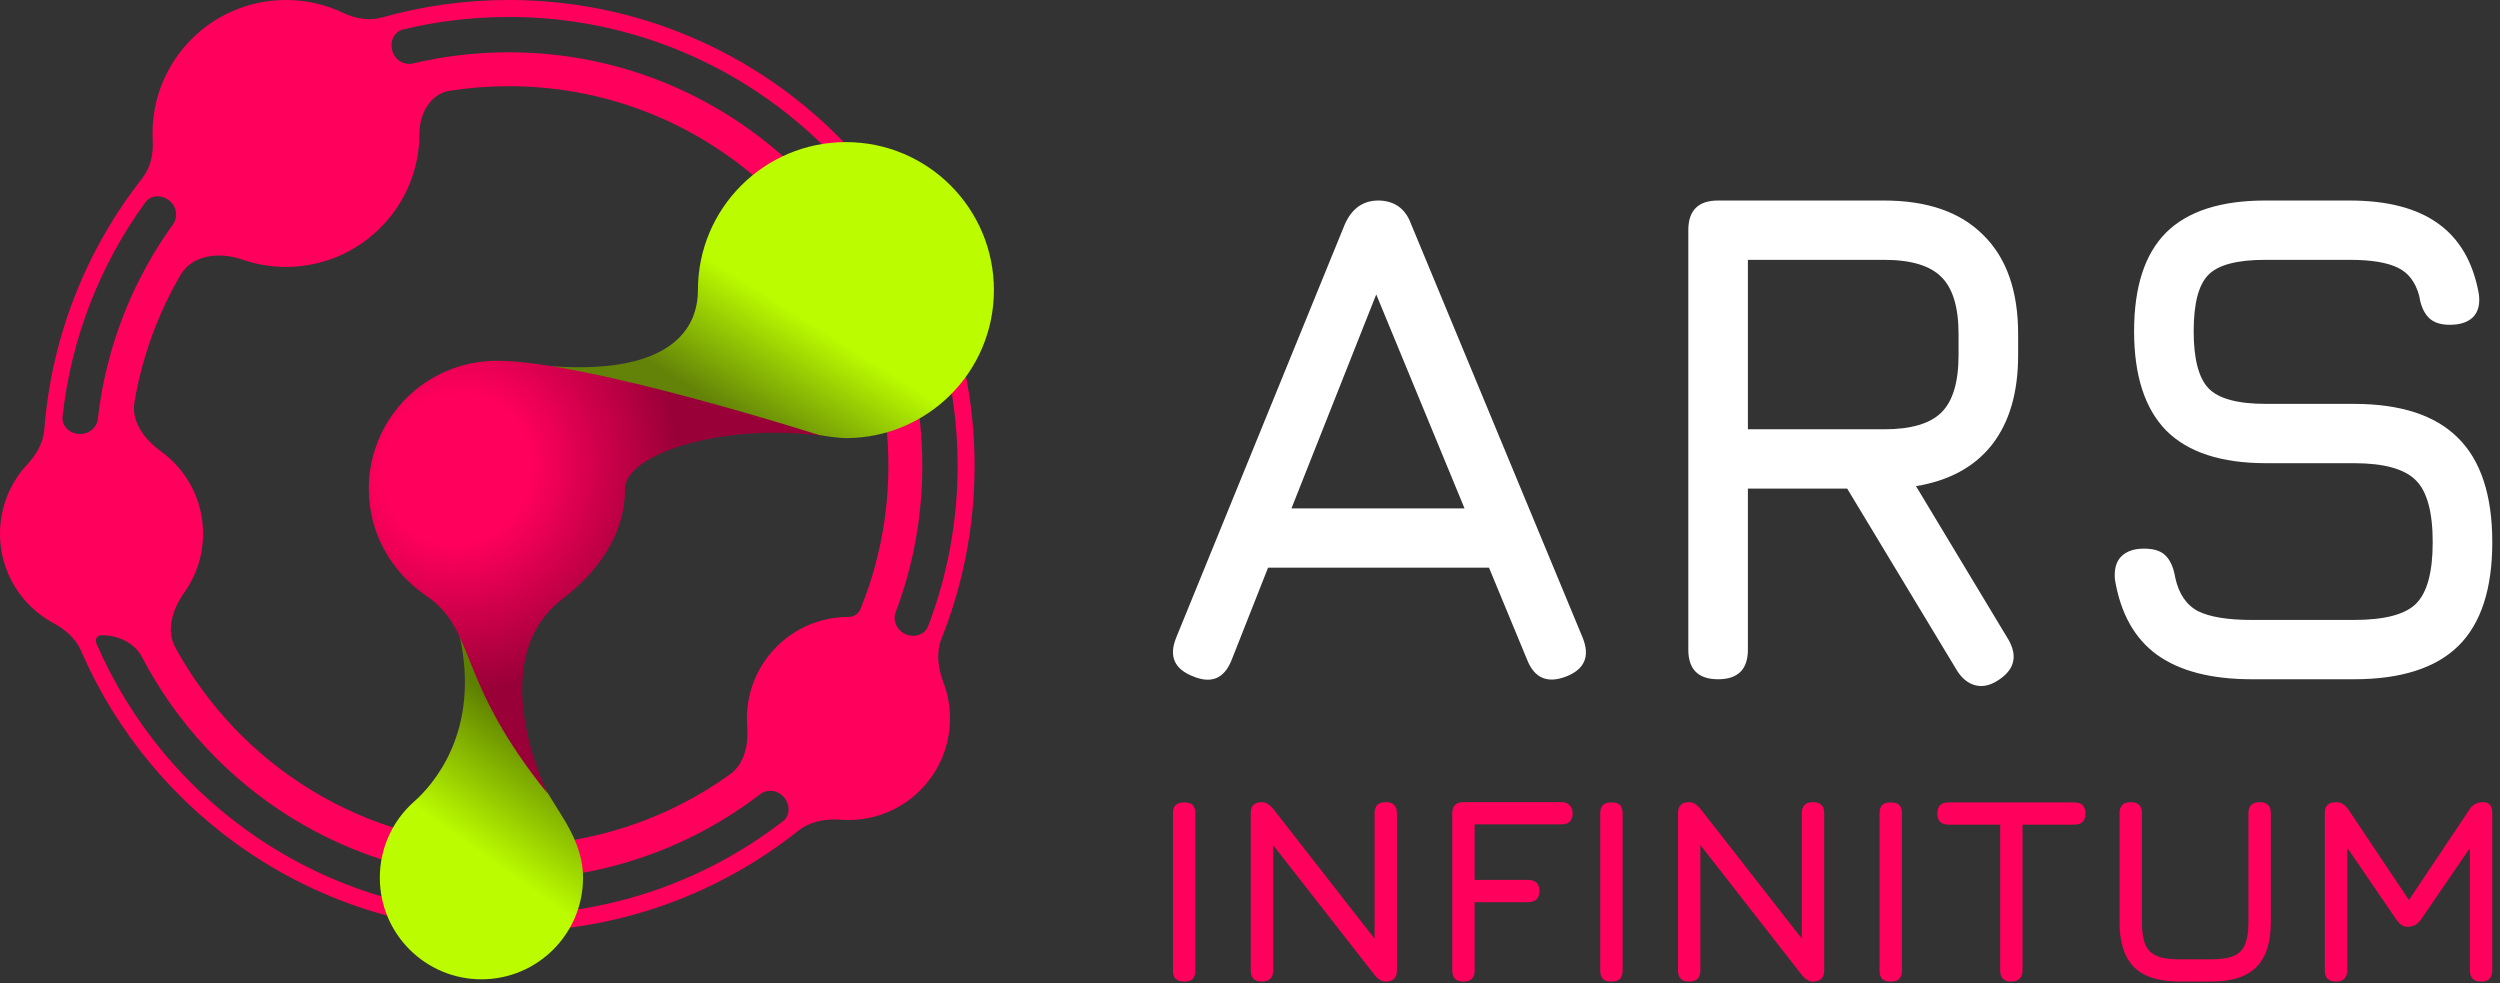 <svg width="295" height="116" viewBox="0 0 295 116" fill="none" xmlns="http://www.w3.org/2000/svg">
<rect x="0" y="0" width="295" height="116" fill="#333333" stroke="none"/>
<path fill-rule="evenodd" clip-rule="evenodd" d="M33.745 31.495C42.443 31.495 49.493 24.445 49.493 15.748V15.748C49.493 13.418 50.781 11.065 53.083 10.706C55.348 10.353 57.669 10.17 60.033 10.17C84.775 10.17 104.831 30.227 104.831 54.968C104.831 60.964 103.653 66.685 101.516 71.911C101.288 72.469 100.72 72.798 100.117 72.798V72.798C93.501 72.798 88.137 78.162 88.137 84.779C88.137 85.086 88.148 85.389 88.171 85.69C88.332 87.826 87.883 90.124 86.143 91.374C78.792 96.656 69.776 99.766 60.033 99.766C43.054 99.766 28.28 90.319 20.683 76.395C19.551 74.321 20.39 71.827 21.758 69.9C23.145 67.945 23.961 65.555 23.961 62.975C23.961 58.974 22 55.431 18.987 53.255C17.073 51.873 15.469 49.79 15.862 47.462C16.771 42.069 18.645 37.002 21.3 32.447C22.708 30.03 25.921 29.702 28.562 30.622C30.185 31.188 31.93 31.495 33.745 31.495ZM60.033 6.17C56.136 6.17 52.345 6.627 48.712 7.49C47.912 7.68 47.082 7.329 46.606 6.658V6.658C45.798 5.517 46.221 3.8 47.581 3.472C51.574 2.51 55.744 2 60.033 2C89.286 2 113 25.714 113 54.967C113 61.636 111.767 68.018 109.517 73.896C109.076 75.049 107.595 75.337 106.554 74.673V74.673C105.75 74.16 105.34 73.154 105.678 72.262C107.716 66.887 108.831 61.058 108.831 54.968C108.831 28.018 86.984 6.17 60.033 6.17ZM111.305 80.483C110.67 78.831 110.444 76.984 111.1 75.34C113.616 69.04 115 62.165 115 54.967C115 24.609 90.391 0 60.033 0C54.851 0 49.837 0.717 45.083 2.058C43.571 2.484 41.958 2.217 40.541 1.538C38.484 0.552 36.179 0 33.745 0C25.048 0 17.998 7.051 17.998 15.748C17.998 16.052 18.006 16.354 18.023 16.653C18.112 18.222 17.746 19.814 16.776 21.05C10.268 29.338 6.091 39.543 5.232 50.677C5.111 52.244 4.289 53.656 3.218 54.804C1.222 56.945 0 59.817 0 62.975C0 67.547 2.561 71.521 6.328 73.54C7.711 74.282 8.946 75.35 9.57 76.791C18.015 96.291 37.431 109.933 60.033 109.933C72.956 109.933 84.837 105.473 94.222 98.01C95.607 96.908 97.441 96.593 99.205 96.725C99.506 96.748 99.811 96.76 100.117 96.76C106.734 96.76 112.098 91.396 112.098 84.779C112.098 83.265 111.817 81.817 111.305 80.483ZM92.39 96.904C93.365 96.15 93.209 94.645 92.277 93.838V93.838C91.555 93.213 90.481 93.116 89.724 93.697C81.499 100.012 71.204 103.766 60.033 103.766C41.219 103.766 24.892 93.118 16.748 77.52C15.858 75.816 13.904 74.955 11.981 74.955V74.955V74.955C11.509 74.955 11.163 75.43 11.349 75.864C19.456 94.725 38.202 107.933 60.033 107.933C72.218 107.933 83.441 103.819 92.39 96.904ZM7.381 49.168C7.24 50.465 8.558 51.416 9.841 51.184V51.184C10.706 51.029 11.443 50.352 11.541 49.478C12.496 40.948 15.65 33.082 20.423 26.461C20.905 25.793 20.901 24.898 20.459 24.204V24.204C19.709 23.028 17.959 22.758 17.139 23.887C11.873 31.143 8.402 39.788 7.381 49.168Z" fill="#FF015C"/>
<path d="M68.8 103.567C68.8 110.188 63.43 115.558 56.81 115.558C50.189 115.558 44.819 110.188 44.819 103.567C44.819 99.991 46.383 96.78 48.87 94.585C50.986 92.713 56.81 86.364 54.203 74.894C54.203 74.894 59.416 85.321 66.225 96.144C67.611 98.344 68.8 100.762 68.8 103.567Z" fill="url(#paint0_linear_1399_22778)"/>
<path d="M117.282 34.232C117.282 43.876 109.463 51.696 99.818 51.696C94.282 51.696 58.472 42.599 63.586 43.094C79.747 44.658 82.354 38.34 82.354 34.232C82.354 24.587 90.174 16.768 99.818 16.768C109.463 16.768 117.282 24.587 117.282 34.232Z" fill="url(#paint1_linear_1399_22778)"/>
<path d="M73.753 57.689C73.753 63.215 70.448 67.547 66.361 70.685C56.81 78.02 64.63 93.66 64.63 93.66C53.682 80.105 56.289 74.371 50.283 70.294C46.233 67.542 43.517 62.954 43.517 57.689C43.517 49.337 50.283 42.57 58.635 42.57C69.322 42.57 96.952 51.433 96.952 51.433C85.483 49.869 73.753 53.513 73.753 57.689Z" fill="url(#paint2_radial_1399_22778)"/>
<path d="M139.73 115.825C139.28 115.825 138.944 115.721 138.725 115.512C138.515 115.294 138.41 114.961 138.41 114.513V95.995C138.41 95.537 138.515 95.204 138.725 94.996C138.944 94.788 139.28 94.684 139.73 94.684C140.191 94.684 140.526 94.788 140.736 94.996C140.945 95.204 141.05 95.537 141.05 95.995V114.513C141.05 114.961 140.945 115.294 140.736 115.512C140.526 115.721 140.191 115.825 139.73 115.825Z" fill="#FF015C"/>
<path d="M148.906 115.825C148.026 115.825 147.586 115.387 147.586 114.513V95.964C147.586 95.09 148.026 94.652 148.906 94.652C149.356 94.652 149.796 94.913 150.225 95.433L162.858 111.609H162.198V95.964C162.198 95.09 162.638 94.652 163.518 94.652C164.397 94.652 164.837 95.09 164.837 95.964V114.513C164.837 115.387 164.397 115.825 163.518 115.825C163.046 115.825 162.606 115.564 162.198 115.044L149.565 98.868H150.225V114.513C150.225 115.387 149.785 115.825 148.906 115.825Z" fill="#FF015C"/>
<path d="M172.688 115.825C171.808 115.825 171.368 115.387 171.368 114.513V95.964C171.368 95.09 171.808 94.652 172.688 94.652H184.252C184.66 94.652 184.98 94.772 185.21 95.011C185.451 95.24 185.572 95.558 185.572 95.964C185.572 96.838 185.132 97.275 184.252 97.275H174.008V103.833H180.324C181.204 103.833 181.644 104.27 181.644 105.145C181.644 106.019 181.204 106.456 180.324 106.456H174.008V114.513C174.008 115.387 173.568 115.825 172.688 115.825Z" fill="#FF015C"/>
<path d="M190.149 115.825C189.699 115.825 189.363 115.721 189.143 115.512C188.934 115.294 188.829 114.961 188.829 114.513V95.995C188.829 95.537 188.934 95.204 189.143 94.996C189.363 94.788 189.699 94.684 190.149 94.684C190.61 94.684 190.945 94.788 191.155 94.996C191.364 95.204 191.469 95.537 191.469 95.995V114.513C191.469 114.961 191.364 115.294 191.155 115.512C190.945 115.721 190.61 115.825 190.149 115.825Z" fill="#FF015C"/>
<path d="M199.324 115.825C198.445 115.825 198.005 115.387 198.005 114.513V95.964C198.005 95.09 198.445 94.652 199.324 94.652C199.775 94.652 200.215 94.913 200.644 95.433L213.277 111.609H212.617V95.964C212.617 95.09 213.057 94.652 213.936 94.652C214.816 94.652 215.256 95.09 215.256 95.964V114.513C215.256 115.387 214.816 115.825 213.936 115.825C213.465 115.825 213.025 115.564 212.617 115.044L199.984 98.868H200.644V114.513C200.644 115.387 200.204 115.825 199.324 115.825Z" fill="#FF015C"/>
<path d="M223.107 115.825C222.657 115.825 222.321 115.721 222.101 115.512C221.892 115.294 221.787 114.961 221.787 114.513V95.995C221.787 95.537 221.892 95.204 222.101 94.996C222.321 94.788 222.657 94.684 223.107 94.684C223.568 94.684 223.903 94.788 224.113 94.996C224.322 95.204 224.427 95.537 224.427 95.995V114.513C224.427 114.961 224.322 115.294 224.113 115.512C223.903 115.721 223.568 115.825 223.107 115.825Z" fill="#FF015C"/>
<path d="M237.342 115.825C236.902 115.825 236.572 115.715 236.352 115.497C236.132 115.278 236.022 114.95 236.022 114.513V97.307H229.926C229.486 97.307 229.156 97.197 228.936 96.979C228.716 96.76 228.606 96.432 228.606 95.995C228.606 95.558 228.716 95.23 228.936 95.011C229.156 94.793 229.486 94.684 229.926 94.684H244.758C245.198 94.684 245.527 94.793 245.747 95.011C245.967 95.23 246.077 95.558 246.077 95.995C246.077 96.432 245.967 96.76 245.747 96.979C245.527 97.197 245.198 97.307 244.758 97.307H238.661V114.513C238.661 114.929 238.546 115.252 238.316 115.481C238.096 115.71 237.771 115.825 237.342 115.825Z" fill="#FF015C"/>
<path d="M257.147 115.825C254.748 115.825 252.973 115.257 251.82 114.123C250.679 112.978 250.108 111.213 250.108 108.83V95.964C250.108 95.527 250.218 95.199 250.438 94.98C250.658 94.762 250.988 94.652 251.428 94.652C251.867 94.652 252.197 94.762 252.417 94.98C252.637 95.199 252.747 95.527 252.747 95.964V108.83C252.747 109.943 252.878 110.818 253.14 111.453C253.412 112.088 253.868 112.541 254.507 112.811C255.146 113.071 256.026 113.202 257.147 113.202H260.917C262.038 113.202 262.918 113.071 263.557 112.811C264.196 112.541 264.646 112.088 264.908 111.453C265.181 110.818 265.317 109.943 265.317 108.83V95.964C265.317 95.527 265.427 95.199 265.647 94.98C265.867 94.762 266.197 94.652 266.637 94.652C267.076 94.652 267.406 94.762 267.626 94.98C267.846 95.199 267.956 95.527 267.956 95.964V108.83C267.956 111.213 267.385 112.978 266.244 114.123C265.102 115.257 263.327 115.825 260.917 115.825H257.147Z" fill="#FF015C"/>
<path d="M275.643 115.825C274.763 115.825 274.324 115.387 274.324 114.513V95.964C274.324 95.09 274.763 94.652 275.643 94.652C276.219 94.652 276.701 94.933 277.089 95.496L284.505 106.581L283.939 106.675L291.418 95.496C291.774 94.933 292.308 94.652 293.021 94.652C293.733 94.652 294.089 95.09 294.089 95.964V114.513C294.089 115.387 293.649 115.825 292.769 115.825C291.889 115.825 291.449 115.387 291.449 114.513V98.587L292.266 98.868L285.667 108.517C285.28 109.079 284.746 109.361 284.065 109.361C283.594 109.361 283.164 109.079 282.777 108.517L276.178 98.868L276.963 99.087V114.513C276.963 115.387 276.523 115.825 275.643 115.825Z" fill="#FF015C"/>
<path d="M140.802 79.819C138.57 78.957 137.9 77.43 138.793 75.236L158.712 26.412C159.549 24.579 160.86 23.662 162.646 23.662H162.813C164.627 23.745 165.854 24.662 166.496 26.412L186.75 75.236C187.642 77.43 187.001 78.957 184.825 79.819C182.621 80.679 181.086 80.041 180.222 77.902L175.702 66.987H149.631L145.321 77.902C144.456 80.068 142.95 80.707 140.802 79.819ZM152.393 59.989L172.815 59.989L162.395 34.743L152.393 59.989Z" fill="white"/>
<path d="M235.712 80.318C234.792 80.902 233.913 81.082 233.076 80.86C232.239 80.638 231.528 80.068 230.942 79.152L217.969 57.656H206.252V76.652C206.252 78.985 205.08 80.152 202.737 80.152C200.393 80.152 199.221 78.985 199.221 76.652V27.162C199.221 24.829 200.393 23.662 202.737 23.662L222.321 23.662C227.426 23.662 231.332 25.023 234.038 27.745C236.772 30.439 238.139 34.327 238.139 39.409V41.909C238.139 46.325 237.107 49.852 235.043 52.49C232.978 55.101 229.993 56.725 226.087 57.364L237.051 75.569C238.111 77.513 237.665 79.096 235.712 80.318ZM206.252 50.657H222.321C225.502 50.657 227.761 49.991 229.1 48.657C230.439 47.324 231.109 45.075 231.109 41.909V39.409C231.109 36.271 230.439 34.035 229.1 32.702C227.761 31.341 225.502 30.661 222.321 30.661L206.252 30.661V50.657Z" fill="white"/>
<path d="M265.717 80.152C260.946 80.152 257.222 79.194 254.543 77.277C251.893 75.361 250.233 72.403 249.564 68.404C249.452 67.182 249.703 66.265 250.317 65.654C250.931 65.043 251.823 64.738 252.995 64.738C254.167 64.738 255.018 65.016 255.548 65.571C256.106 66.126 256.482 66.987 256.678 68.154C257.096 70.07 257.989 71.389 259.356 72.112C260.751 72.806 262.871 73.153 265.717 73.153H277.769C281.367 73.153 283.809 72.514 285.092 71.237C286.403 69.931 287.059 67.515 287.059 63.988C287.059 60.405 286.389 57.961 285.05 56.656C283.711 55.323 281.284 54.656 277.769 54.656H267.391C262.118 54.656 258.198 53.379 255.631 50.824C253.093 48.241 251.823 44.325 251.823 39.076C251.823 33.855 253.079 29.98 255.59 27.453C258.128 24.926 262.034 23.662 267.307 23.662H277.266C281.702 23.662 285.176 24.565 287.686 26.37C290.225 28.175 291.829 30.939 292.499 34.66C292.666 35.854 292.443 36.771 291.829 37.41C291.216 38.021 290.295 38.326 289.067 38.326C287.951 38.326 287.115 38.035 286.557 37.451C285.999 36.868 285.636 36.021 285.469 34.91C285.022 33.272 284.171 32.16 282.916 31.577C281.66 30.966 279.777 30.661 277.266 30.661H267.307C263.959 30.661 261.713 31.258 260.569 32.452C259.426 33.619 258.854 35.827 258.854 39.076C258.854 42.353 259.44 44.603 260.611 45.825C261.783 47.047 264.043 47.658 267.391 47.658H277.769C283.265 47.658 287.352 48.991 290.03 51.657C292.736 54.323 294.089 58.434 294.089 63.988C294.089 69.515 292.75 73.597 290.072 76.236C287.393 78.846 283.292 80.152 277.769 80.152H265.717Z" fill="white"/>
<defs>
<linearGradient id="paint0_linear_1399_22778" x1="46.904" y1="101.482" x2="59.677" y2="83.496" gradientUnits="userSpaceOnUse">
<stop offset="0.281" stop-color="#BBFD00"/>
<stop offset="1" stop-color="#5E8000"/>
</linearGradient>
<linearGradient id="paint1_linear_1399_22778" x1="90.174" y1="34.492" x2="82.615" y2="46.483" gradientUnits="userSpaceOnUse">
<stop stop-color="#BBFD00"/>
<stop offset="1" stop-color="#638308"/>
</linearGradient>
<radialGradient id="paint2_radial_1399_22778" cx="0" cy="0" r="1" gradientUnits="userSpaceOnUse" gradientTransform="translate(53.925 55.357) rotate(36.229) scale(25.672 26.851)">
<stop offset="0.335" stop-color="#FF005C"/>
<stop offset="1" stop-color="#990037"/>
</radialGradient>
</defs>
</svg>

